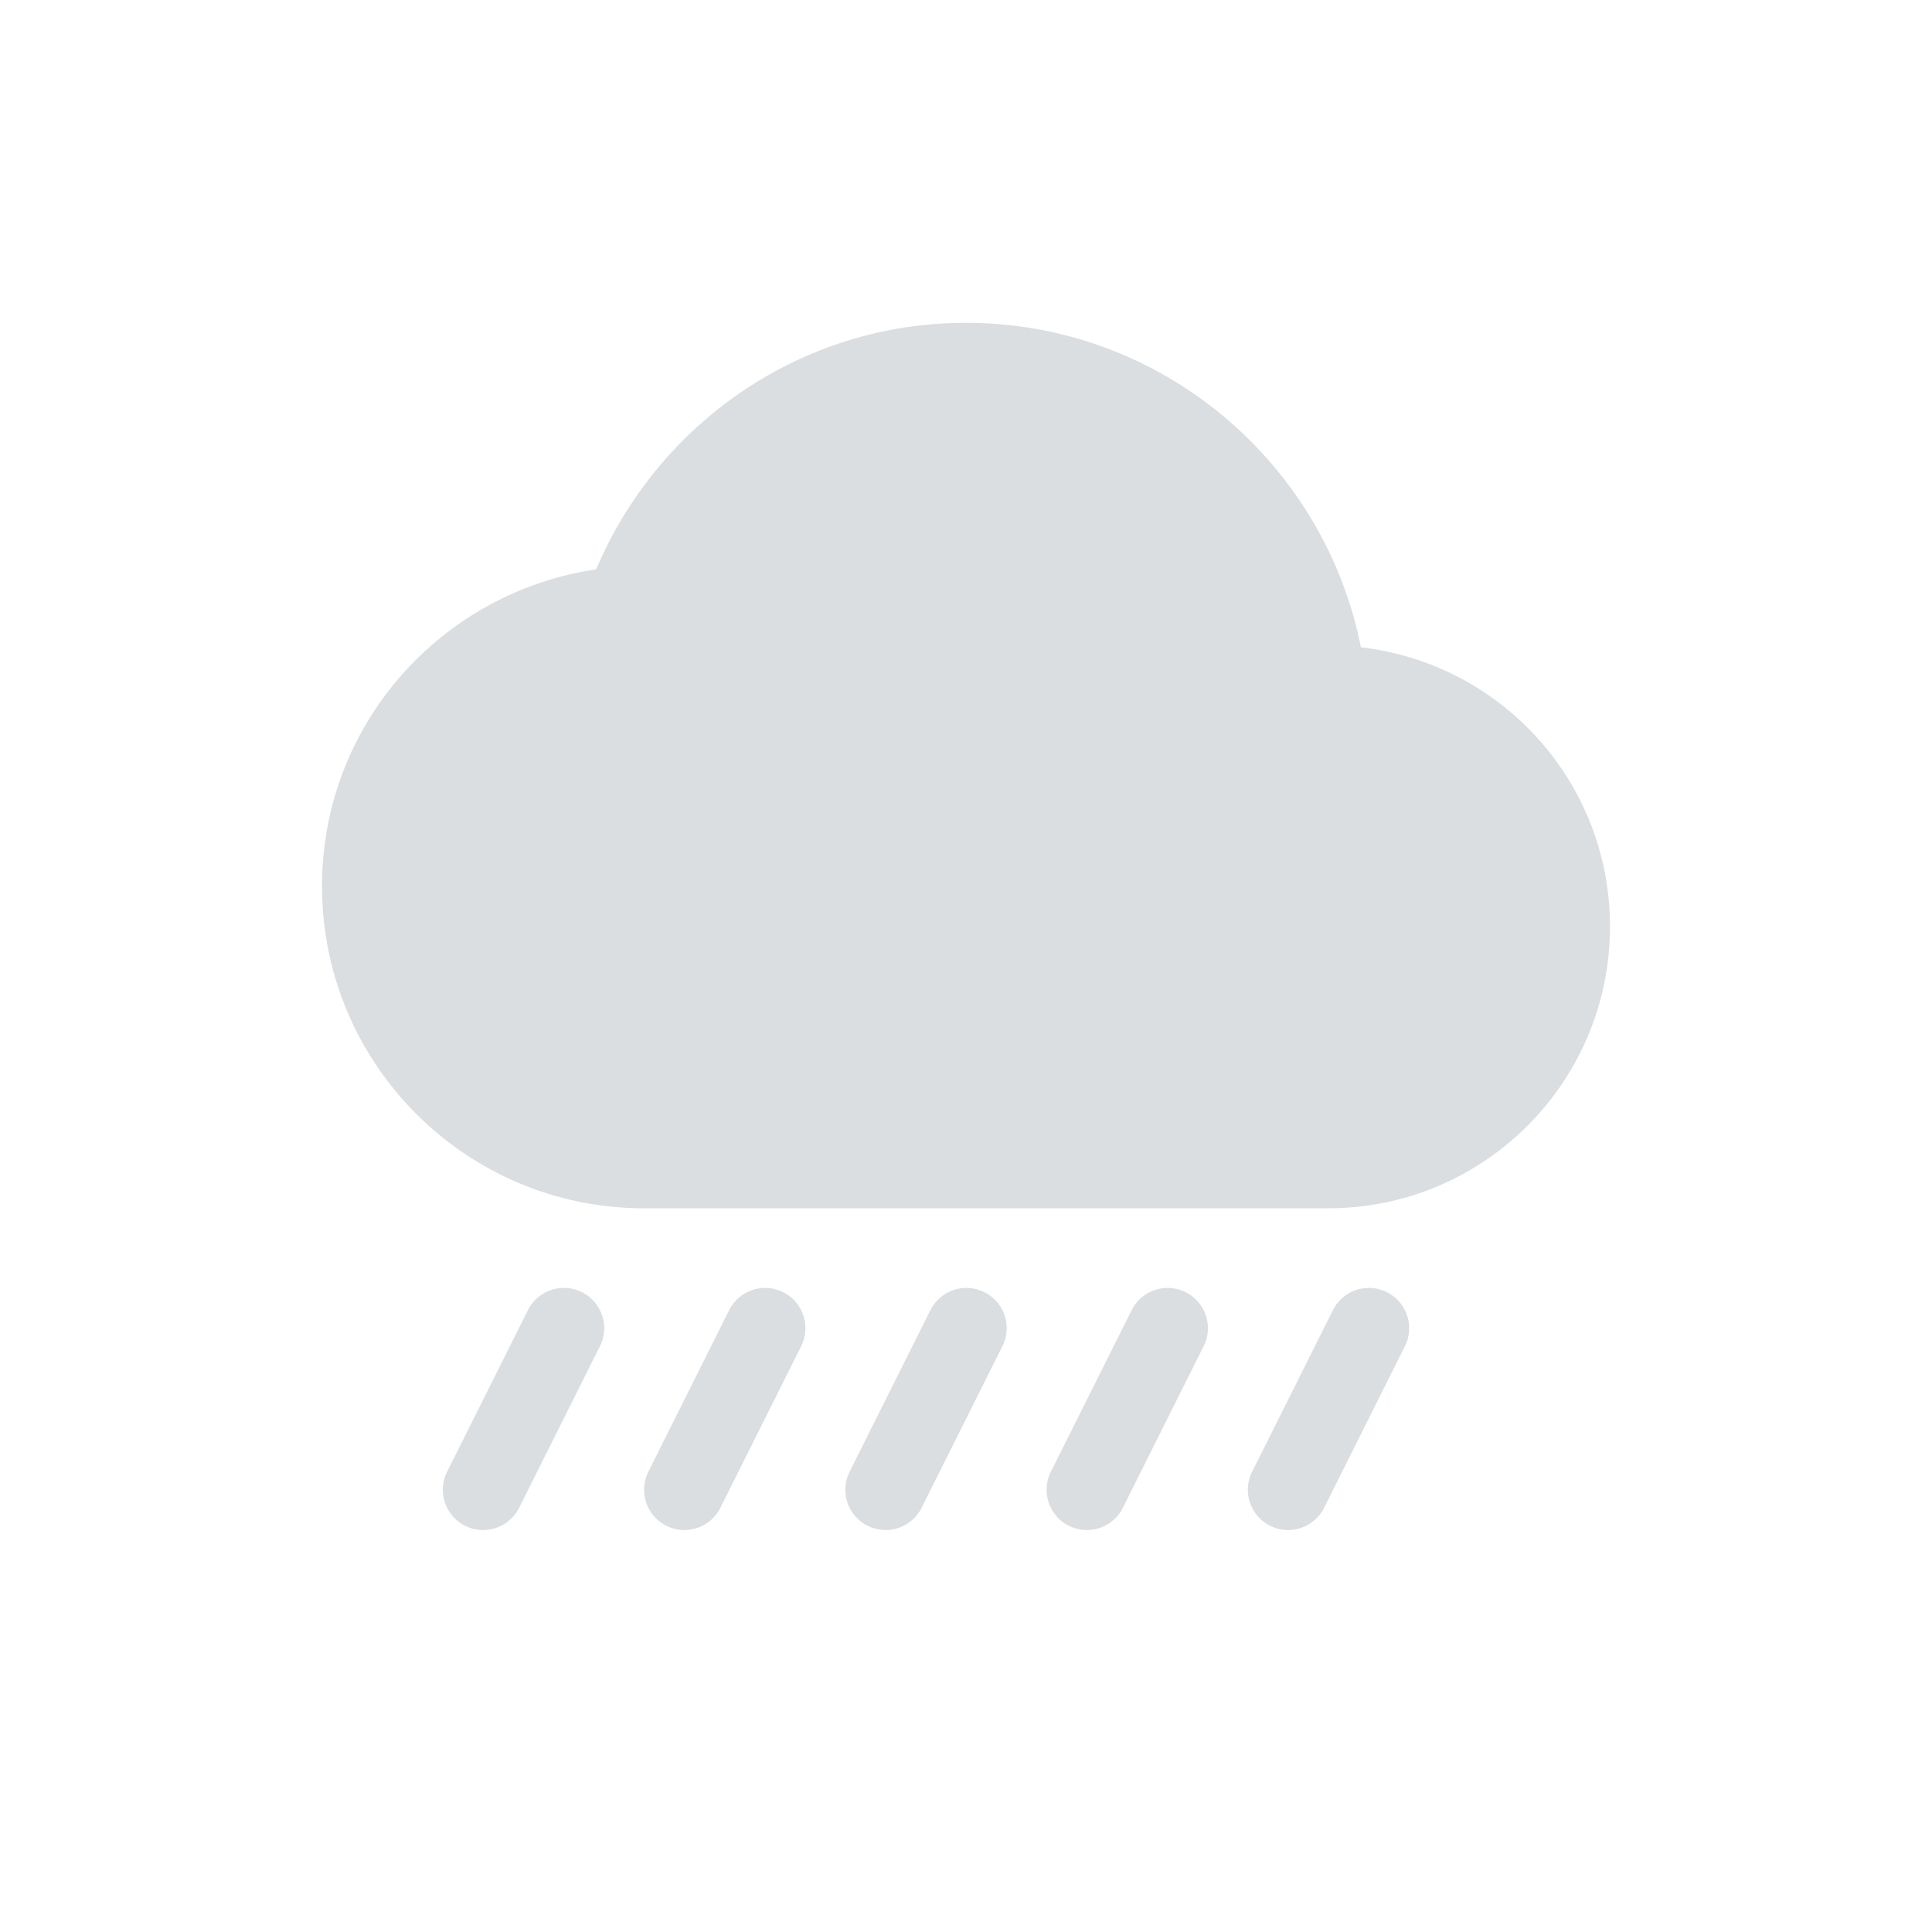 <?xml version="1.0" encoding="UTF-8"?>
<!-- Created with Inkscape (http://www.inkscape.org/) -->
<svg id="svg6530" width="24" height="24" version="1.1" viewBox="0 0 24 24" xmlns="http://www.w3.org/2000/svg" xmlns:cc="http://creativecommons.org/ns#" xmlns:dc="http://purl.org/dc/elements/1.1/" xmlns:rdf="http://www.w3.org/1999/02/22-rdf-syntax-ns#">
 <g id="layer1" transform="translate(-128 -756.36)">
  <path id="path6124" d="m134.98 772.36a0.5 0.5 0 0 0-0.426 0.283l-1 2a0.5 0.5 0 1 0 0.895 0.447l1-2a0.5 0.5 0 0 0-0.469-0.73zm2.5 0a0.5 0.5 0 0 0-0.426 0.283l-1 2a0.5 0.5 0 1 0 0.895 0.447l1-2a0.5 0.5 0 0 0-0.469-0.73zm2.5 0a0.5 0.5 0 0 0-0.426 0.283l-1 2a0.5 0.5 0 1 0 0.895 0.447l1-2a0.5 0.5 0 0 0-0.469-0.73zm2.5 0a0.5 0.5 0 0 0-0.426 0.283l-1 2a0.5 0.5 0 1 0 0.895 0.447l1-2a0.5 0.5 0 0 0-0.469-0.73zm2.5 0a0.5 0.5 0 0 0-0.426 0.283l-1 2a0.5 0.5 0 1 0 0.895 0.447l1-2a0.5 0.5 0 0 0-0.469-0.73z" style="block-progression:tb;color-rendering:auto;color:#000000;fill:#dbdee0;image-rendering:auto;isolation:auto;mix-blend-mode:normal;shape-rendering:auto;solid-color:#000000;text-decoration-color:#000000;text-decoration-line:none;text-decoration-style:solid;text-indent:0;text-transform:none;white-space:normal"/>
  <path id="path5884" d="m140 760.37c-2.071 0-3.835 1.268-4.594 3.062-1.928 0.287-3.406 1.93-3.406 3.938 0 2.209 1.791 4 4 4h8.5c1.933 0 3.5-1.567 3.5-3.5 0-1.796-1.351-3.269-3.094-3.469-0.455-2.293-2.479-4.031-4.906-4.031z" style="fill:#dbdee0"/>
 </g>
</svg>
